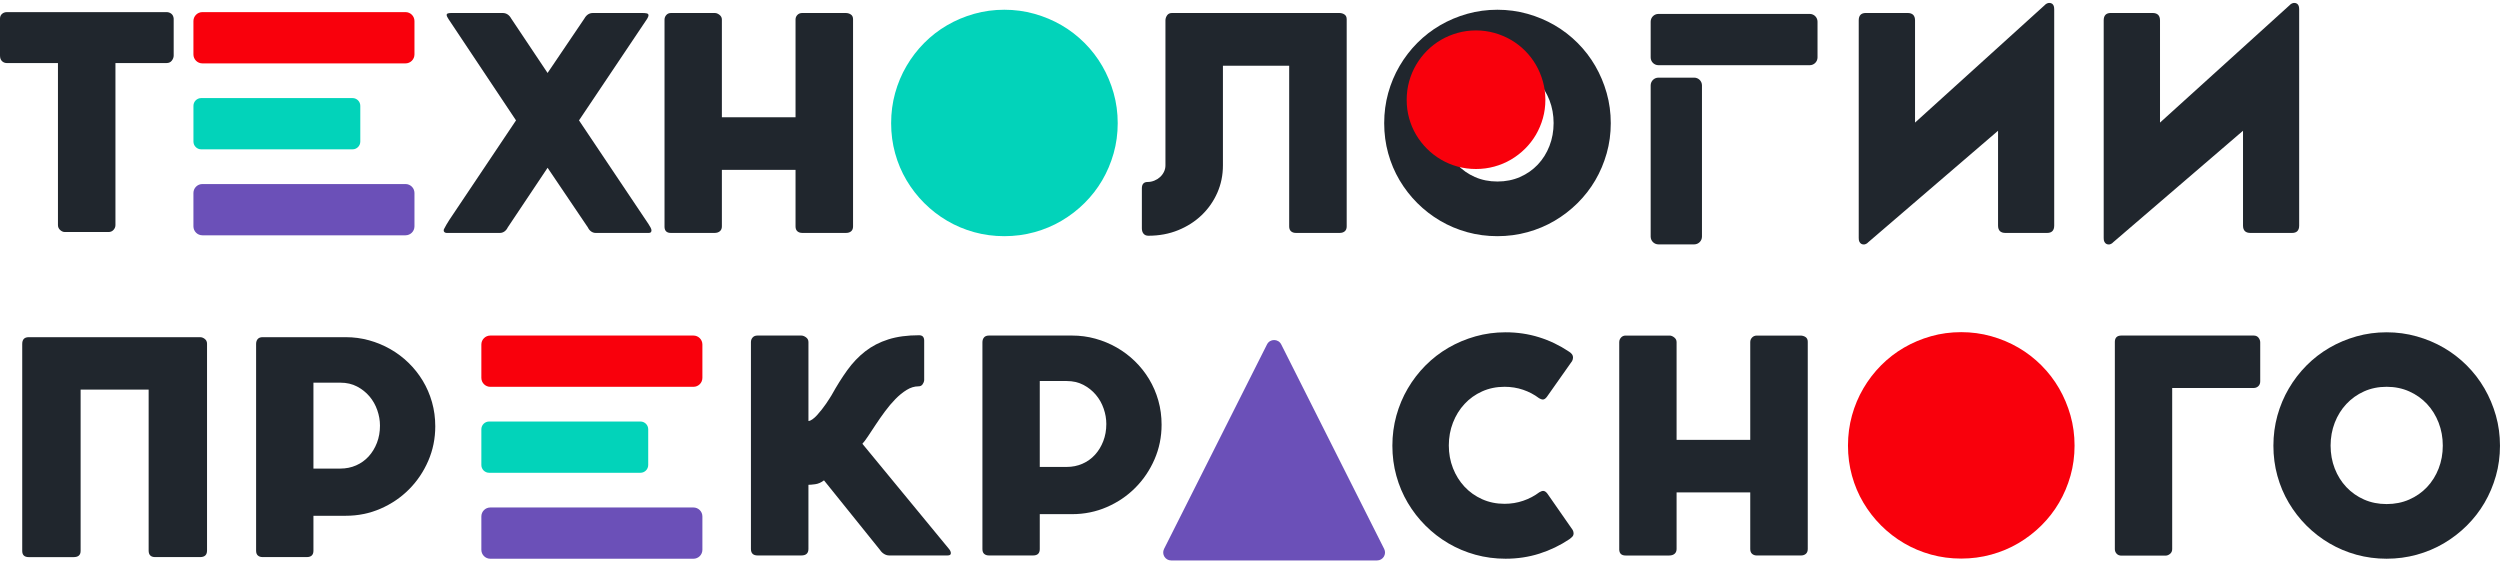 <svg width="426" height="96" viewBox="0 0 426 96" fill="none" xmlns="http://www.w3.org/2000/svg">
<path d="M0 3.176C0 2.838 0.113 2.569 0.341 2.369C0.568 2.166 0.851 2.064 1.186 2.064H28.386C28.688 2.064 28.957 2.157 29.193 2.341C29.429 2.528 29.564 2.805 29.596 3.173V9.457C29.596 9.759 29.492 10.05 29.281 10.327C29.069 10.604 28.77 10.744 28.386 10.744H19.672V38.353C19.672 38.655 19.563 38.929 19.343 39.173C19.123 39.418 18.838 39.538 18.483 39.538H11.061C10.775 39.538 10.506 39.426 10.254 39.198C10.001 38.97 9.875 38.691 9.875 38.353V10.747H1.186C0.849 10.747 0.568 10.637 0.341 10.417C0.113 10.201 0 9.88 0 9.46V3.176Z" fill="#20262D"/>
<path d="M75.658 39.036C75.793 38.784 75.933 38.529 76.076 38.268C76.218 38.007 76.383 37.741 76.567 37.472L87.93 20.513L76.441 3.277C76.356 3.143 76.281 3.011 76.213 2.885C76.144 2.758 76.111 2.646 76.111 2.544C76.111 2.41 76.191 2.322 76.35 2.278C76.509 2.237 76.682 2.215 76.869 2.215H85.656C86.28 2.215 86.769 2.536 87.12 3.173L93.307 12.434L99.57 3.173C99.925 2.533 100.411 2.215 101.034 2.215H109.47C109.755 2.215 110 2.237 110.203 2.278C110.406 2.319 110.505 2.435 110.505 2.618C110.505 2.753 110.428 2.948 110.277 3.2L98.662 20.513L110.505 38.18C110.656 38.416 110.78 38.622 110.87 38.797C110.964 38.973 111.01 39.13 111.01 39.264C111.01 39.549 110.859 39.692 110.554 39.692H101.515C101.229 39.692 100.968 39.607 100.732 39.44C100.496 39.272 100.312 39.044 100.177 38.759L93.309 28.589L86.516 38.759C86.381 39.044 86.195 39.272 85.961 39.44C85.725 39.607 85.464 39.692 85.179 39.692H76.111C75.977 39.692 75.859 39.654 75.757 39.58C75.655 39.503 75.606 39.398 75.606 39.264C75.609 39.162 75.625 39.086 75.658 39.036Z" fill="#20262D"/>
<path d="M113.237 3.326C113.237 3.041 113.339 2.783 113.539 2.558C113.743 2.33 114.004 2.218 114.322 2.218H121.821C122.074 2.218 122.335 2.322 122.604 2.533C122.873 2.745 123.008 3.008 123.008 3.329V19.983H135.56V3.326C135.56 3.025 135.664 2.764 135.875 2.544C136.087 2.325 136.359 2.215 136.697 2.215H144.097C144.435 2.215 144.729 2.3 144.981 2.468C145.234 2.635 145.36 2.907 145.36 3.274V38.581C145.36 38.951 145.25 39.228 145.031 39.412C144.811 39.599 144.525 39.689 144.171 39.689H136.697C136.359 39.689 136.087 39.596 135.875 39.412C135.664 39.228 135.56 38.948 135.56 38.581V28.94H123.008V38.581C123.008 38.935 122.895 39.206 122.667 39.401C122.439 39.596 122.132 39.692 121.745 39.692H114.319C113.63 39.692 113.268 39.363 113.235 38.707V3.326H113.237Z" fill="#20262D"/>
<path d="M151.849 20.991C151.849 19.207 152.077 17.495 152.53 15.856C152.986 14.215 153.631 12.676 154.474 11.238C155.314 9.8 156.322 8.491 157.492 7.314C158.662 6.136 159.964 5.129 161.394 4.298C162.825 3.466 164.363 2.819 166.002 2.355C167.644 1.891 169.358 1.661 171.14 1.661C172.908 1.661 174.616 1.891 176.267 2.355C177.917 2.819 179.457 3.466 180.888 4.298C182.319 5.129 183.623 6.136 184.801 7.314C185.979 8.491 186.987 9.8 187.819 11.238C188.651 12.676 189.299 14.215 189.763 15.856C190.227 17.497 190.458 19.21 190.458 20.991C190.458 22.774 190.227 24.487 189.763 26.125C189.299 27.766 188.651 29.297 187.819 30.719C186.987 32.14 185.979 33.435 184.801 34.604C183.623 35.773 182.319 36.778 180.888 37.62C179.457 38.463 177.917 39.11 176.267 39.563C174.616 40.019 172.908 40.244 171.14 40.244C169.355 40.244 167.641 40.016 166.002 39.563C164.36 39.108 162.825 38.463 161.394 37.62C159.964 36.781 158.662 35.773 157.492 34.604C156.322 33.435 155.317 32.14 154.474 30.719C153.631 29.297 152.983 27.766 152.53 26.125C152.077 24.487 151.849 22.774 151.849 20.991Z" fill="#02D3BA"/>
<path d="M198.592 3.477C198.592 3.176 198.685 2.887 198.869 2.618C199.053 2.35 199.333 2.215 199.701 2.215H228.213C228.551 2.215 228.844 2.3 229.097 2.468C229.35 2.635 229.476 2.907 229.476 3.274V38.581C229.476 38.951 229.366 39.228 229.147 39.412C228.927 39.599 228.641 39.689 228.287 39.689H220.812C220.475 39.689 220.203 39.596 219.991 39.412C219.78 39.228 219.676 38.948 219.676 38.581V11.2H208.387V28.183C208.387 29.849 208.065 31.405 207.428 32.851C206.789 34.297 205.904 35.565 204.776 36.649C203.647 37.733 202.31 38.592 200.761 39.223C199.212 39.854 197.521 40.169 195.686 40.169C195.332 40.169 195.06 40.057 194.865 39.829C194.67 39.602 194.574 39.294 194.574 38.907V32.093C194.574 31.369 194.904 31.009 195.56 31.009C195.947 31.009 196.326 30.933 196.697 30.782C197.068 30.631 197.392 30.428 197.669 30.175C197.946 29.923 198.169 29.624 198.339 29.281C198.507 28.935 198.592 28.57 198.592 28.183V3.477Z" fill="#20262D"/>
<path d="M235.866 20.991C235.866 19.207 236.094 17.495 236.547 15.856C237.003 14.215 237.648 12.676 238.491 11.238C239.334 9.8 240.339 8.491 241.509 7.314C242.679 6.136 243.981 5.129 245.411 4.298C246.842 3.466 248.38 2.819 250.019 2.355C251.661 1.891 253.375 1.661 255.157 1.661C256.925 1.661 258.633 1.891 260.284 2.355C261.934 2.819 263.474 3.466 264.905 4.298C266.336 5.129 267.64 6.136 268.818 7.314C269.996 8.491 271.004 9.8 271.836 11.238C272.668 12.676 273.316 14.215 273.78 15.856C274.244 17.497 274.475 19.21 274.475 20.991C274.475 22.774 274.244 24.487 273.78 26.125C273.316 27.766 272.668 29.297 271.836 30.719C271.004 32.14 269.996 33.435 268.818 34.604C267.64 35.773 266.336 36.778 264.905 37.62C263.474 38.463 261.934 39.11 260.284 39.563C258.633 40.019 256.925 40.244 255.157 40.244C253.372 40.244 251.658 40.016 250.019 39.563C248.377 39.108 246.842 38.463 245.411 37.62C243.981 36.781 242.679 35.773 241.509 34.604C240.339 33.435 239.334 32.14 238.491 30.719C237.648 29.297 237 27.766 236.547 26.125C236.094 24.487 235.866 22.774 235.866 20.991ZM245.614 20.966C245.614 22.363 245.851 23.666 246.323 24.876C246.795 26.087 247.454 27.143 248.305 28.043C249.157 28.943 250.162 29.651 251.323 30.162C252.485 30.675 253.765 30.93 255.162 30.93C256.56 30.93 257.842 30.675 259.012 30.162C260.182 29.648 261.193 28.943 262.044 28.043C262.895 27.143 263.554 26.087 264.026 24.876C264.499 23.666 264.735 22.363 264.735 20.966C264.735 19.586 264.499 18.288 264.026 17.067C263.554 15.848 262.895 14.783 262.044 13.875C261.193 12.967 260.182 12.251 259.012 11.729C257.842 11.208 256.557 10.947 255.162 10.947C253.765 10.947 252.485 11.208 251.323 11.729C250.162 12.251 249.157 12.967 248.305 13.875C247.454 14.783 246.795 15.848 246.323 17.067C245.851 18.288 245.614 19.588 245.614 20.966Z" fill="#20262D"/>
<path d="M318.345 41.281C318.244 41.399 318.123 41.492 317.98 41.558C317.837 41.624 317.714 41.66 317.615 41.66C317.395 41.66 317.228 41.613 317.11 41.52C316.992 41.426 316.904 41.317 316.843 41.19C316.783 41.064 316.75 40.938 316.742 40.812C316.733 40.685 316.728 40.589 316.728 40.521V3.475C316.728 2.632 317.132 2.212 317.939 2.212H325.035C325.894 2.212 326.322 2.632 326.322 3.475V20.889L348.42 0.876C348.521 0.758 348.642 0.665 348.785 0.599C348.928 0.533 349.059 0.497 349.178 0.497C349.397 0.497 349.565 0.544 349.683 0.637C349.801 0.731 349.886 0.84 349.935 0.967C349.985 1.093 350.015 1.219 350.023 1.345C350.032 1.471 350.037 1.567 350.037 1.636V38.43C350.037 39.272 349.633 39.692 348.826 39.692H341.73C340.887 39.692 340.467 39.272 340.467 38.43V22.28L318.345 41.281Z" fill="#20262D"/>
<path d="M360.087 41.281C359.986 41.399 359.865 41.492 359.722 41.558C359.579 41.624 359.456 41.66 359.357 41.66C359.137 41.66 358.97 41.613 358.852 41.52C358.734 41.426 358.646 41.317 358.585 41.19C358.525 41.064 358.492 40.938 358.484 40.812C358.476 40.685 358.47 40.589 358.47 40.521V3.475C358.47 2.632 358.874 2.212 359.681 2.212H366.777C367.636 2.212 368.065 2.632 368.065 3.475V20.889L390.162 0.876C390.263 0.758 390.384 0.665 390.527 0.599C390.67 0.533 390.802 0.497 390.92 0.497C391.139 0.497 391.307 0.544 391.425 0.637C391.543 0.731 391.628 0.84 391.678 0.967C391.727 1.093 391.757 1.219 391.765 1.345C391.774 1.471 391.779 1.567 391.779 1.636V38.43C391.779 39.272 391.376 39.692 390.568 39.692H383.472C382.629 39.692 382.209 39.272 382.209 38.43V22.28L360.087 41.281Z" fill="#20262D"/>
<path d="M69.098 10.802H34.487C33.644 10.802 32.96 10.118 32.96 9.276V3.59C32.96 2.747 33.644 2.064 34.487 2.064H69.098C69.941 2.064 70.625 2.747 70.625 3.59V9.273C70.625 10.118 69.941 10.802 69.098 10.802Z" fill="#F9000C"/>
<path d="M60.069 25.447H34.289C33.556 25.447 32.963 24.854 32.963 24.122V18.038C32.963 17.305 33.556 16.712 34.289 16.712H60.069C60.802 16.712 61.395 17.305 61.395 18.038V24.122C61.395 24.854 60.802 25.447 60.069 25.447Z" fill="#02D3BA"/>
<path d="M69.098 40.095H34.487C33.644 40.095 32.96 39.412 32.96 38.57V32.886C32.96 32.044 33.644 31.361 34.487 31.361H69.098C69.941 31.361 70.625 32.044 70.625 32.886V38.57C70.625 39.412 69.941 40.095 69.098 40.095Z" fill="#6B50B8"/>
<path d="M308.38 11.109H282.6C281.867 11.109 281.274 10.516 281.274 9.783V3.697C281.274 2.964 281.867 2.372 282.6 2.372H308.38C309.113 2.372 309.706 2.964 309.706 3.697V9.781C309.706 10.513 309.113 11.109 308.38 11.109Z" fill="#20262D"/>
<path d="M281.274 40.318V14.556C281.274 13.823 281.867 13.23 282.6 13.23H288.688C289.422 13.23 290.015 13.823 290.015 14.556V40.318C290.015 41.05 289.422 41.643 288.688 41.643H282.6C281.867 41.643 281.274 41.05 281.274 40.318Z" fill="#20262D"/>
<path d="M239.699 17.014C239.699 15.922 239.84 14.874 240.117 13.872C240.394 12.868 240.792 11.927 241.306 11.046C241.822 10.165 242.437 9.364 243.154 8.645C243.871 7.923 244.667 7.308 245.543 6.798C246.419 6.287 247.358 5.892 248.363 5.61C249.368 5.327 250.417 5.184 251.507 5.184C252.589 5.184 253.635 5.327 254.646 5.61C255.657 5.892 256.598 6.29 257.474 6.798C258.35 7.308 259.149 7.923 259.869 8.645C260.591 9.366 261.206 10.165 261.717 11.046C262.228 11.927 262.623 12.868 262.906 13.872C263.189 14.877 263.332 15.925 263.332 17.014C263.332 18.107 263.189 19.155 262.906 20.156C262.623 21.161 262.225 22.096 261.717 22.966C261.206 23.836 260.591 24.629 259.869 25.346C259.147 26.062 258.348 26.677 257.474 27.192C256.598 27.708 255.657 28.104 254.646 28.381C253.635 28.658 252.589 28.798 251.507 28.798C250.414 28.798 249.365 28.658 248.363 28.381C247.361 28.104 246.419 27.706 245.543 27.192C244.667 26.677 243.871 26.062 243.154 25.346C242.437 24.629 241.822 23.836 241.306 22.966C240.79 22.096 240.394 21.158 240.117 20.156C239.837 19.155 239.699 18.107 239.699 17.014Z" fill="#F9000C"/>
<path d="M25.329 66.39H13.738V93.873C13.738 94.581 13.343 94.932 12.552 94.932H4.899C4.157 94.932 3.787 94.578 3.787 93.873V58.616C3.787 57.842 4.157 57.455 4.899 57.455H34.092C34.377 57.455 34.646 57.556 34.899 57.757C35.152 57.96 35.278 58.229 35.278 58.564V93.818C35.278 94.559 34.883 94.929 34.092 94.929H26.441C25.7 94.929 25.329 94.559 25.329 93.818V66.39Z" fill="#20262D"/>
<path d="M58.916 57.455C60.281 57.455 61.601 57.631 62.881 57.985C64.161 58.339 65.369 58.838 66.506 59.486C67.643 60.133 68.678 60.913 69.611 61.821C70.545 62.729 71.355 63.747 72.036 64.875C72.717 66.003 73.244 67.221 73.615 68.533C73.986 69.845 74.17 71.217 74.17 72.647C74.17 74.732 73.769 76.697 72.97 78.538C72.171 80.38 71.081 81.996 69.699 83.385C68.318 84.773 66.703 85.871 64.85 86.677C62.999 87.484 61.019 87.888 58.916 87.888H53.41V93.843C53.41 94.567 53.031 94.926 52.273 94.926H52.248H44.749C44.411 94.926 44.142 94.839 43.942 94.66C43.739 94.485 43.64 94.21 43.64 93.84V58.616C43.64 58.262 43.733 57.982 43.917 57.771C44.101 57.559 44.381 57.455 44.749 57.455H50.23H50.381H58.916ZM64.748 72.523C64.748 71.648 64.597 70.772 64.292 69.9C63.99 69.024 63.548 68.242 62.966 67.553C62.384 66.865 61.678 66.299 60.846 65.863C60.014 65.427 59.067 65.207 58.004 65.207H53.41V79.845H58.007C58.965 79.845 59.858 79.663 60.684 79.301C61.508 78.939 62.219 78.431 62.818 77.775C63.416 77.12 63.886 76.346 64.232 75.454C64.578 74.557 64.748 73.582 64.748 72.523Z" fill="#20262D"/>
<path d="M127.959 58.289C127.959 57.987 128.055 57.727 128.25 57.507C128.442 57.288 128.717 57.178 129.071 57.178H136.546C136.798 57.178 137.065 57.279 137.342 57.48C137.619 57.683 137.759 57.952 137.759 58.286V71.738C137.943 71.738 138.168 71.645 138.429 71.461C138.69 71.277 138.957 71.036 139.226 70.742C139.495 70.449 139.764 70.127 140.033 69.784C140.302 69.439 140.552 69.104 140.777 68.775C141.005 68.445 141.197 68.152 141.357 67.891C141.516 67.63 141.631 67.449 141.697 67.348C142.573 65.767 143.465 64.346 144.374 63.083C145.283 61.821 146.308 60.748 147.442 59.864C148.579 58.981 149.886 58.303 151.368 57.834C152.849 57.362 154.601 57.126 156.622 57.126C157.193 57.126 157.481 57.438 157.481 58.059V64.796C157.448 65.064 157.349 65.303 157.19 65.515C157.031 65.726 156.806 65.83 156.52 65.83C155.831 65.83 155.153 66.036 154.488 66.448C153.823 66.859 153.184 67.381 152.568 68.012C151.953 68.643 151.36 69.345 150.789 70.119C150.218 70.893 149.691 71.645 149.21 72.378C148.73 73.11 148.296 73.766 147.909 74.345C147.521 74.927 147.2 75.35 146.95 75.619L161.748 93.587C161.932 93.823 162.026 94.051 162.026 94.268C162.026 94.52 161.839 94.647 161.471 94.647H151.495C151.209 94.647 150.926 94.561 150.649 94.394C150.372 94.227 150.141 93.999 149.954 93.713L140.409 81.853C139.92 82.224 139.423 82.443 138.918 82.509C138.413 82.578 138.026 82.611 137.757 82.611V93.538C137.757 94.279 137.353 94.649 136.546 94.649H129.096C128.338 94.649 127.959 94.279 127.959 93.538V58.289Z" fill="#20262D"/>
<path d="M182.681 57.178C184.046 57.178 185.367 57.353 186.647 57.708C187.926 58.061 189.134 58.561 190.271 59.209C191.408 59.856 192.443 60.636 193.377 61.544C194.311 62.452 195.121 63.47 195.802 64.598C196.483 65.726 197.01 66.944 197.381 68.256C197.751 69.568 197.935 70.94 197.935 72.37C197.935 74.455 197.534 76.42 196.735 78.261C195.936 80.103 194.846 81.719 193.465 83.107C192.084 84.496 190.469 85.594 188.615 86.4C186.765 87.207 184.785 87.611 182.681 87.611H177.176V93.565C177.176 94.29 176.797 94.649 176.039 94.649H176.014H168.515C168.177 94.649 167.908 94.561 167.707 94.383C167.504 94.207 167.405 93.933 167.405 93.563V58.339C167.405 57.985 167.499 57.705 167.683 57.493C167.867 57.282 168.147 57.178 168.515 57.178H173.996H174.147H182.681ZM188.517 72.243C188.517 71.368 188.366 70.493 188.061 69.62C187.759 68.745 187.317 67.962 186.734 67.274C186.152 66.585 185.447 66.019 184.614 65.583C183.782 65.147 182.835 64.927 181.772 64.927H177.176V79.565H181.772C182.731 79.565 183.623 79.384 184.45 79.021C185.274 78.659 185.985 78.151 186.583 77.496C187.182 76.84 187.652 76.066 187.998 75.174C188.344 74.279 188.517 73.305 188.517 72.243Z" fill="#20262D"/>
<path d="M267.333 59.903C267.536 60.021 267.703 60.163 267.838 60.331C267.972 60.498 268.041 60.701 268.041 60.937C268.041 61.124 267.992 61.316 267.89 61.519L263.623 67.575C263.387 67.913 263.142 68.08 262.89 68.08C262.722 68.08 262.511 68.004 262.258 67.853C261.434 67.23 260.523 66.752 259.531 66.415C258.537 66.077 257.485 65.91 256.373 65.91C254.992 65.91 253.721 66.17 252.559 66.692C251.398 67.213 250.395 67.929 249.555 68.838C248.712 69.746 248.056 70.805 247.586 72.018C247.114 73.228 246.878 74.526 246.878 75.904C246.878 77.284 247.114 78.574 247.586 79.779C248.058 80.981 248.715 82.034 249.555 82.934C250.395 83.835 251.398 84.545 252.559 85.067C253.721 85.588 254.992 85.849 256.373 85.849C257.485 85.849 258.545 85.676 259.556 85.33C260.566 84.984 261.484 84.501 262.307 83.879C262.56 83.728 262.78 83.651 262.964 83.651C263.2 83.651 263.436 83.802 263.669 84.106L267.989 90.314C268.091 90.517 268.14 90.701 268.14 90.868C268.14 91.104 268.069 91.296 267.926 91.447C267.783 91.598 267.618 91.74 267.434 91.875C265.853 92.934 264.147 93.755 262.321 94.337C260.495 94.918 258.57 95.206 256.552 95.206C254.767 95.206 253.053 94.979 251.414 94.526C249.772 94.07 248.237 93.425 246.806 92.583C245.376 91.743 244.074 90.736 242.904 89.567C241.734 88.398 240.729 87.103 239.886 85.681C239.043 84.26 238.395 82.729 237.942 81.088C237.486 79.447 237.261 77.734 237.261 75.953C237.261 74.17 237.489 72.457 237.942 70.819C238.398 69.178 239.043 67.639 239.886 66.201C240.727 64.763 241.734 63.454 242.904 62.276C244.074 61.099 245.376 60.092 246.806 59.261C248.237 58.429 249.775 57.782 251.414 57.318C253.056 56.854 254.77 56.623 256.552 56.623C258.556 56.623 260.457 56.906 262.258 57.469C264.059 58.031 265.751 58.843 267.333 59.903Z" fill="#20262D"/>
<path d="M275.919 58.289C275.919 58.004 276.021 57.746 276.221 57.521C276.425 57.293 276.686 57.181 277.004 57.181H284.503C284.756 57.181 285.017 57.285 285.286 57.496C285.555 57.707 285.69 57.971 285.69 58.292V74.949H298.242V58.292C298.242 57.99 298.346 57.729 298.558 57.51C298.769 57.29 299.041 57.181 299.379 57.181H306.779C307.117 57.181 307.411 57.266 307.663 57.433C307.916 57.6 308.042 57.872 308.042 58.24V93.546C308.042 93.917 307.932 94.194 307.713 94.378C307.493 94.564 307.207 94.655 306.853 94.655H299.379C299.041 94.655 298.769 94.561 298.558 94.378C298.346 94.194 298.242 93.914 298.242 93.546V83.906H285.69V93.546C285.69 93.9 285.577 94.172 285.349 94.367C285.121 94.561 284.814 94.658 284.427 94.658H277.001C276.312 94.658 275.95 94.328 275.917 93.672V58.289H275.919Z" fill="#20262D"/>
<path d="M360.368 58.289C360.368 57.548 360.738 57.178 361.48 57.178H384.03C384.384 57.178 384.656 57.301 384.851 57.543C385.043 57.787 385.142 58.053 385.142 58.339V64.977C385.142 65.331 385.032 65.608 384.813 65.811C384.593 66.014 384.332 66.113 384.03 66.113H370.141V93.571C370.141 93.908 370.017 94.177 369.775 94.378C369.531 94.581 369.267 94.68 368.979 94.68H361.504C361.15 94.68 360.873 94.57 360.672 94.35C360.469 94.131 360.37 93.87 360.37 93.568V58.289H360.368Z" fill="#20262D"/>
<path d="M387.388 75.953C387.388 74.17 387.616 72.457 388.069 70.819C388.525 69.178 389.171 67.639 390.014 66.201C390.854 64.763 391.862 63.454 393.031 62.276C394.201 61.099 395.503 60.092 396.933 59.261C398.364 58.429 399.902 57.782 401.541 57.318C403.183 56.854 404.897 56.623 406.679 56.623C408.447 56.623 410.156 56.854 411.806 57.318C413.456 57.782 414.997 58.429 416.427 59.261C417.858 60.092 419.162 61.099 420.34 62.276C421.519 63.454 422.526 64.763 423.358 66.201C424.19 67.639 424.838 69.178 425.303 70.819C425.767 72.46 425.997 74.172 425.997 75.953C425.997 77.737 425.767 79.449 425.303 81.088C424.838 82.729 424.19 84.26 423.358 85.681C422.526 87.103 421.519 88.398 420.34 89.567C419.162 90.736 417.858 91.74 416.427 92.583C414.997 93.425 413.456 94.073 411.806 94.526C410.156 94.981 408.447 95.206 406.679 95.206C404.894 95.206 403.181 94.979 401.541 94.526C399.899 94.07 398.364 93.425 396.933 92.583C395.503 91.743 394.201 90.736 393.031 89.567C391.862 88.398 390.857 87.103 390.014 85.681C389.171 84.26 388.522 82.729 388.069 81.088C387.614 79.449 387.388 77.737 387.388 75.953ZM397.134 75.929C397.134 77.325 397.37 78.629 397.84 79.839C398.312 81.049 398.971 82.106 399.822 83.006C400.674 83.906 401.679 84.614 402.84 85.124C404.002 85.638 405.281 85.893 406.679 85.893C408.077 85.893 409.359 85.638 410.529 85.124C411.699 84.611 412.709 83.906 413.561 83.006C414.409 82.106 415.071 81.049 415.543 79.839C416.016 78.629 416.252 77.325 416.252 75.929C416.252 74.548 416.016 73.25 415.543 72.029C415.071 70.811 414.412 69.746 413.561 68.838C412.709 67.929 411.699 67.213 410.529 66.692C409.359 66.17 408.074 65.91 406.679 65.91C405.281 65.91 404.002 66.17 402.84 66.692C401.679 67.213 400.674 67.929 399.822 68.838C398.971 69.746 398.312 70.811 397.84 72.029C397.37 73.25 397.134 74.548 397.134 75.929Z" fill="#20262D"/>
<path d="M118.158 65.915H83.55C82.707 65.915 82.023 65.232 82.023 64.389V58.704C82.023 57.861 82.707 57.178 83.55 57.178H118.161C119.004 57.178 119.688 57.861 119.688 58.704V64.387C119.688 65.232 119.004 65.915 118.158 65.915Z" fill="#F9000C"/>
<path d="M109.129 80.561H83.35C82.617 80.561 82.023 79.968 82.023 79.235V73.152C82.023 72.419 82.617 71.826 83.35 71.826H109.129C109.863 71.826 110.456 72.419 110.456 73.152V79.235C110.456 79.968 109.863 80.561 109.129 80.561Z" fill="#02D3BA"/>
<path d="M118.158 95.209H83.55C82.707 95.209 82.023 94.526 82.023 93.683V88C82.023 87.158 82.707 86.475 83.55 86.475H118.161C119.004 86.475 119.688 87.158 119.688 88V93.683C119.688 94.526 119.004 95.209 118.158 95.209Z" fill="#6B50B8"/>
<path d="M215.897 58.69L198.356 93.535C197.902 94.438 198.559 95.5 199.567 95.5H234.652C235.663 95.5 236.319 94.435 235.863 93.535L218.322 58.69C217.819 57.694 216.397 57.694 215.897 58.69Z" fill="#6B50B8"/>
<path d="M314.896 75.929C314.896 74.145 315.124 72.433 315.577 70.794C316.033 69.153 316.678 67.614 317.522 66.176C318.362 64.738 319.37 63.429 320.539 62.252C321.709 61.075 323.011 60.067 324.441 59.236C325.872 58.404 327.41 57.757 329.049 57.293C330.691 56.829 332.405 56.599 334.187 56.599C335.955 56.599 337.664 56.829 339.314 57.293C340.964 57.757 342.505 58.404 343.935 59.236C345.366 60.067 346.67 61.075 347.848 62.252C349.027 63.429 350.034 64.738 350.866 66.176C351.698 67.614 352.346 69.153 352.811 70.794C353.275 72.435 353.505 74.148 353.505 75.929C353.505 77.712 353.275 79.425 352.811 81.063C352.346 82.704 351.698 84.235 350.866 85.657C350.034 87.078 349.027 88.373 347.848 89.542C346.67 90.711 345.366 91.716 343.935 92.558C342.505 93.401 340.964 94.048 339.314 94.501C337.664 94.957 335.955 95.182 334.187 95.182C332.402 95.182 330.689 94.954 329.049 94.501C327.41 94.048 325.872 93.401 324.441 92.558C323.011 91.719 321.709 90.711 320.539 89.542C319.37 88.373 318.365 87.078 317.522 85.657C316.678 84.235 316.03 82.704 315.577 81.063C315.124 79.425 314.896 77.712 314.896 75.929Z" fill="#F9000C"/>
</svg>

